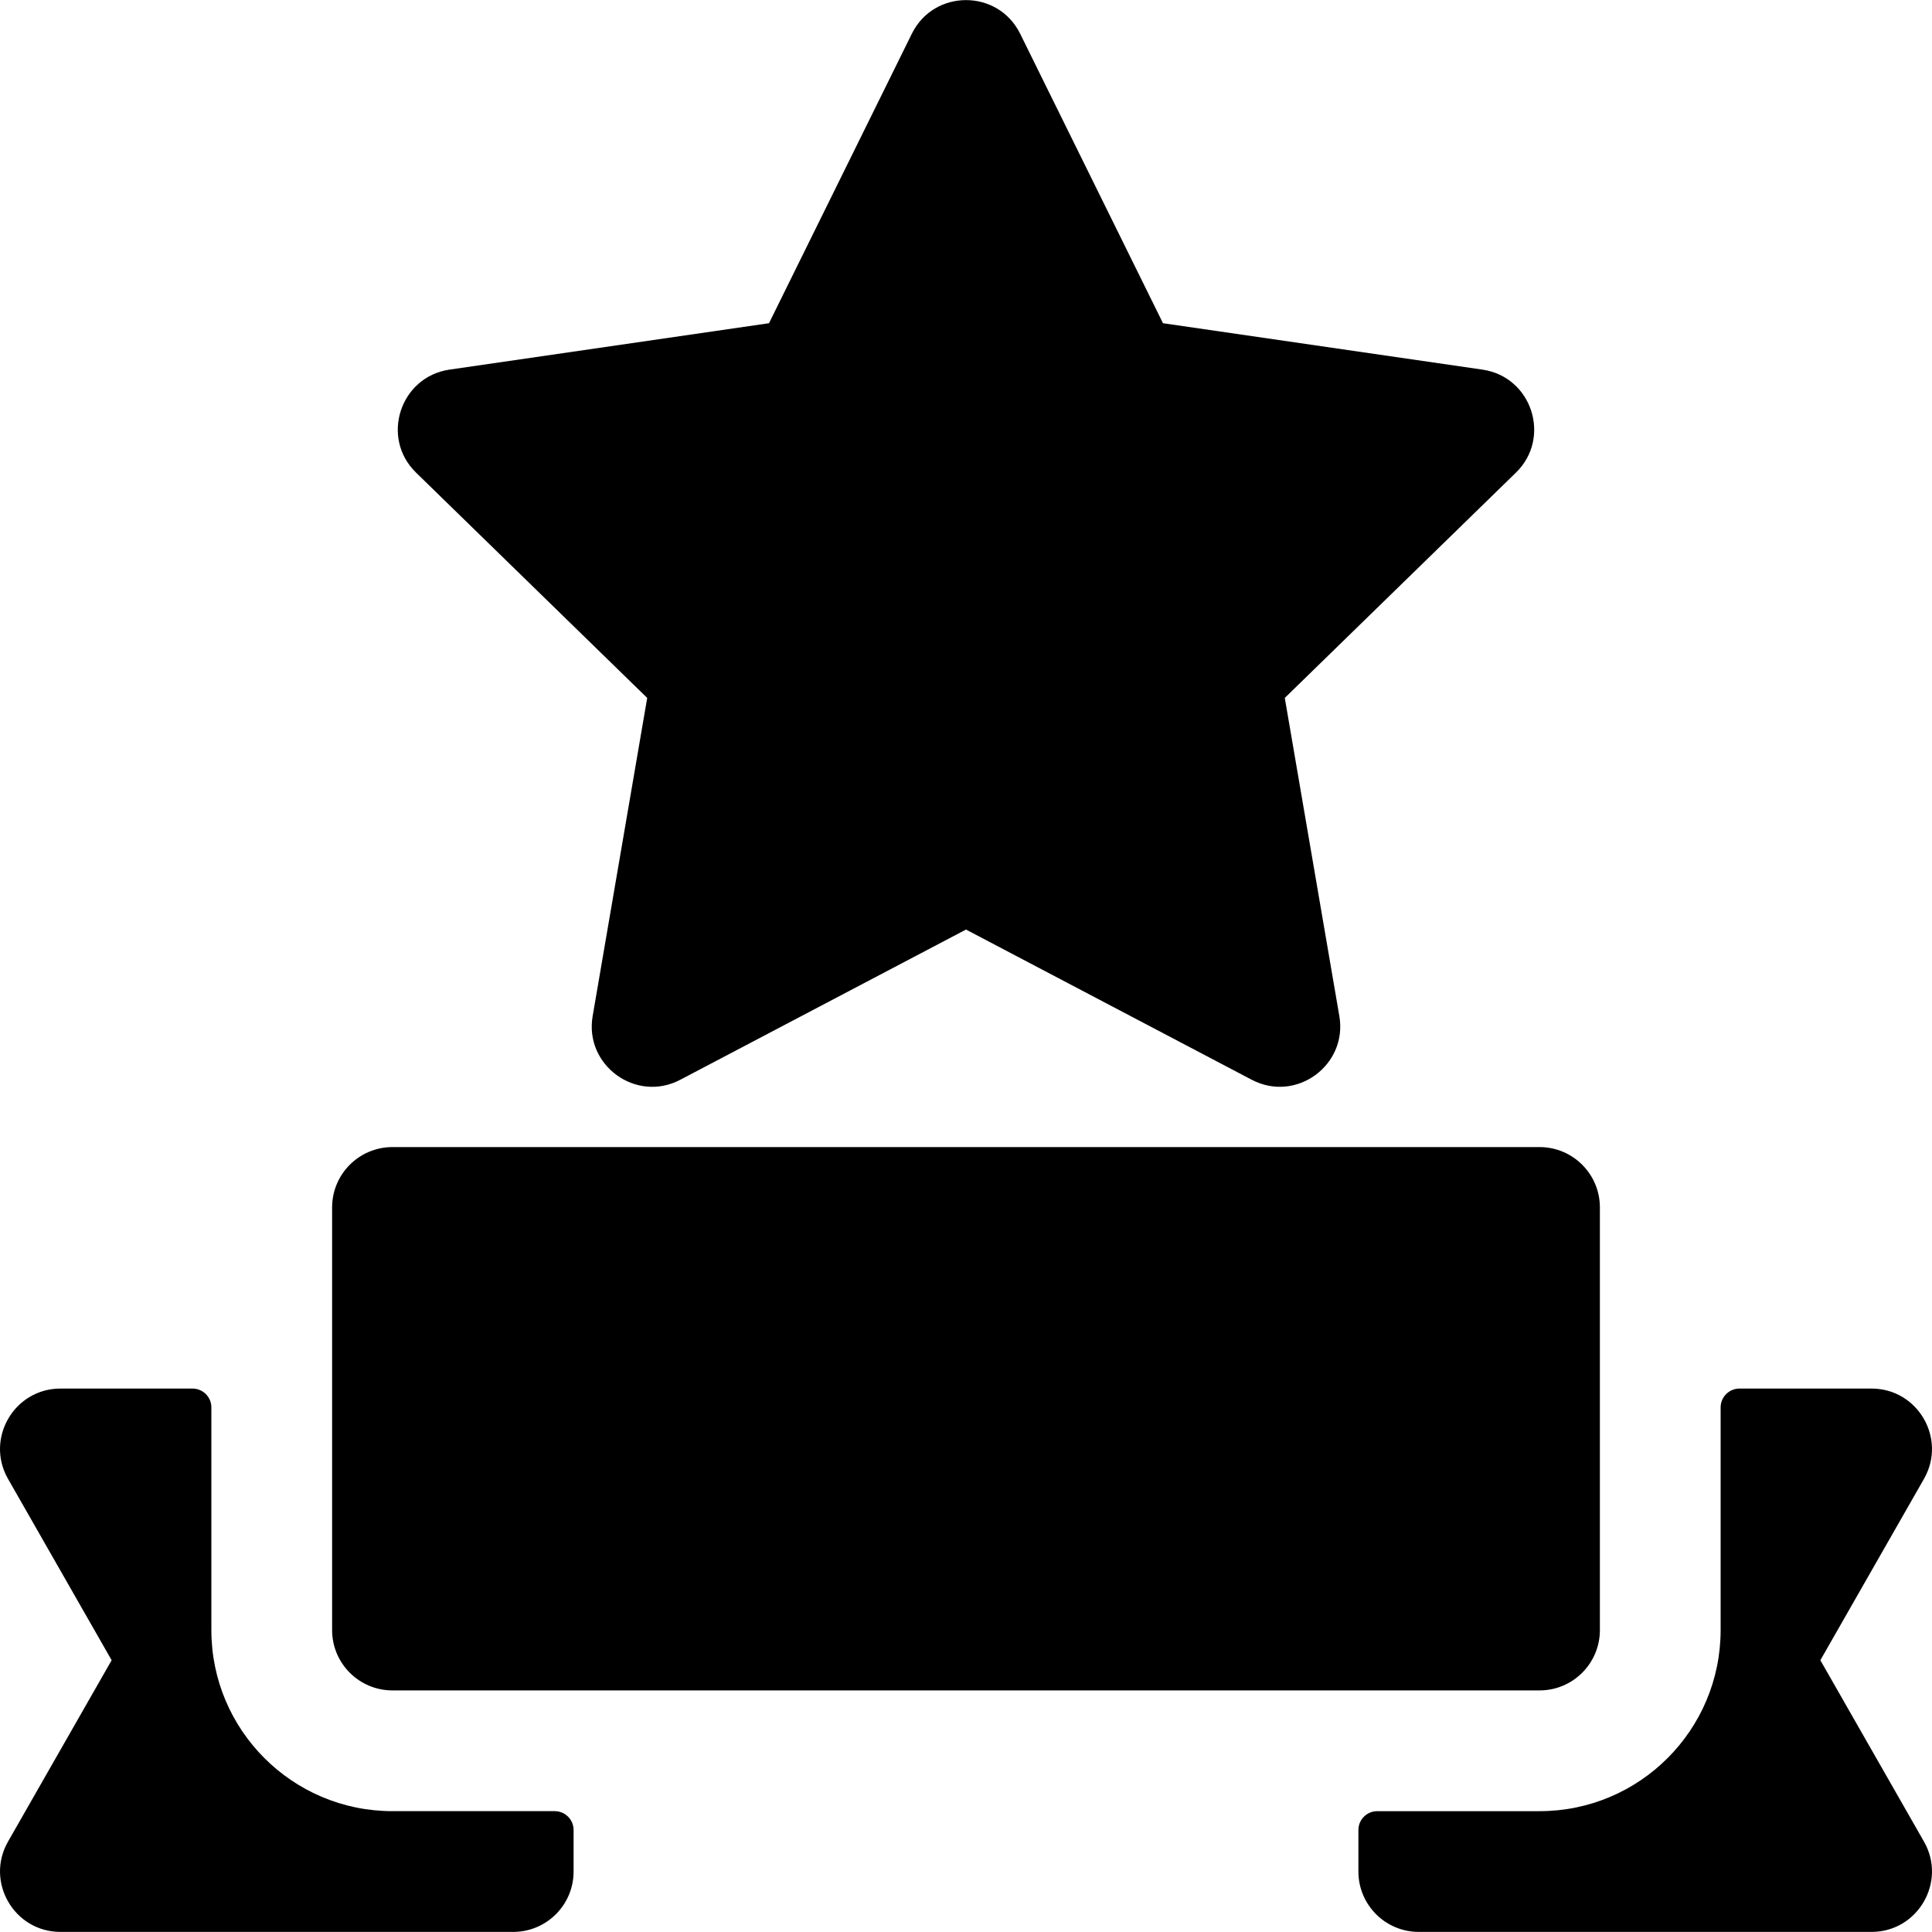 <svg id="Layer_1" enable-background="new 0 0 512.038 512.038" height="512" viewBox="0 0 512.038 512.038" width="512" xmlns="http://www.w3.org/2000/svg"><g><path d="m104.019 448.012h304c8.84 0 16-7.16 16-16v-112c0-8.84-7.16-16-16-16h-304c-8.84 0-16 7.16-16 16v112c0 8.839 7.16 16 16 16z"/><path d="m171.529 184.971-14.46 84.34c-2.236 13.026 11.506 23.032 23.22 16.86l75.73-39.81 75.73 39.81c11.805 6.179 25.443-3.908 23.22-16.86l-14.46-84.34 61.27-59.72c9.469-9.231 4.235-25.378-8.87-27.29l-84.68-12.3-37.86-76.73c-5.872-11.876-22.829-11.872-28.7 0l-37.86 76.73-84.68 12.3c-13.087 1.91-18.352 18.047-8.87 27.29z"/><path d="m482.449 440.012 27.46-48.06c6.085-10.643-1.609-23.94-13.89-23.94h-35c-2.761 0-5 2.239-5 5v59c0 26.51-21.49 48-48 48h-43c-2.761 0-5 2.239-5 5v11c0 8.837 7.163 16 16 16h120c12.259 0 19.986-13.278 13.89-23.94z"/><path d="m56.019 432.012v-59c0-2.761-2.239-5-5-5h-35c-12.259 0-19.986 13.278-13.89 23.94l27.46 48.06-27.46 48.06c-6.085 10.643 1.609 23.94 13.89 23.94h120c8.837 0 16-7.163 16-16v-11c0-2.761-2.239-5-5-5h-43c-26.51 0-48-21.491-48-48z"/></g></svg>